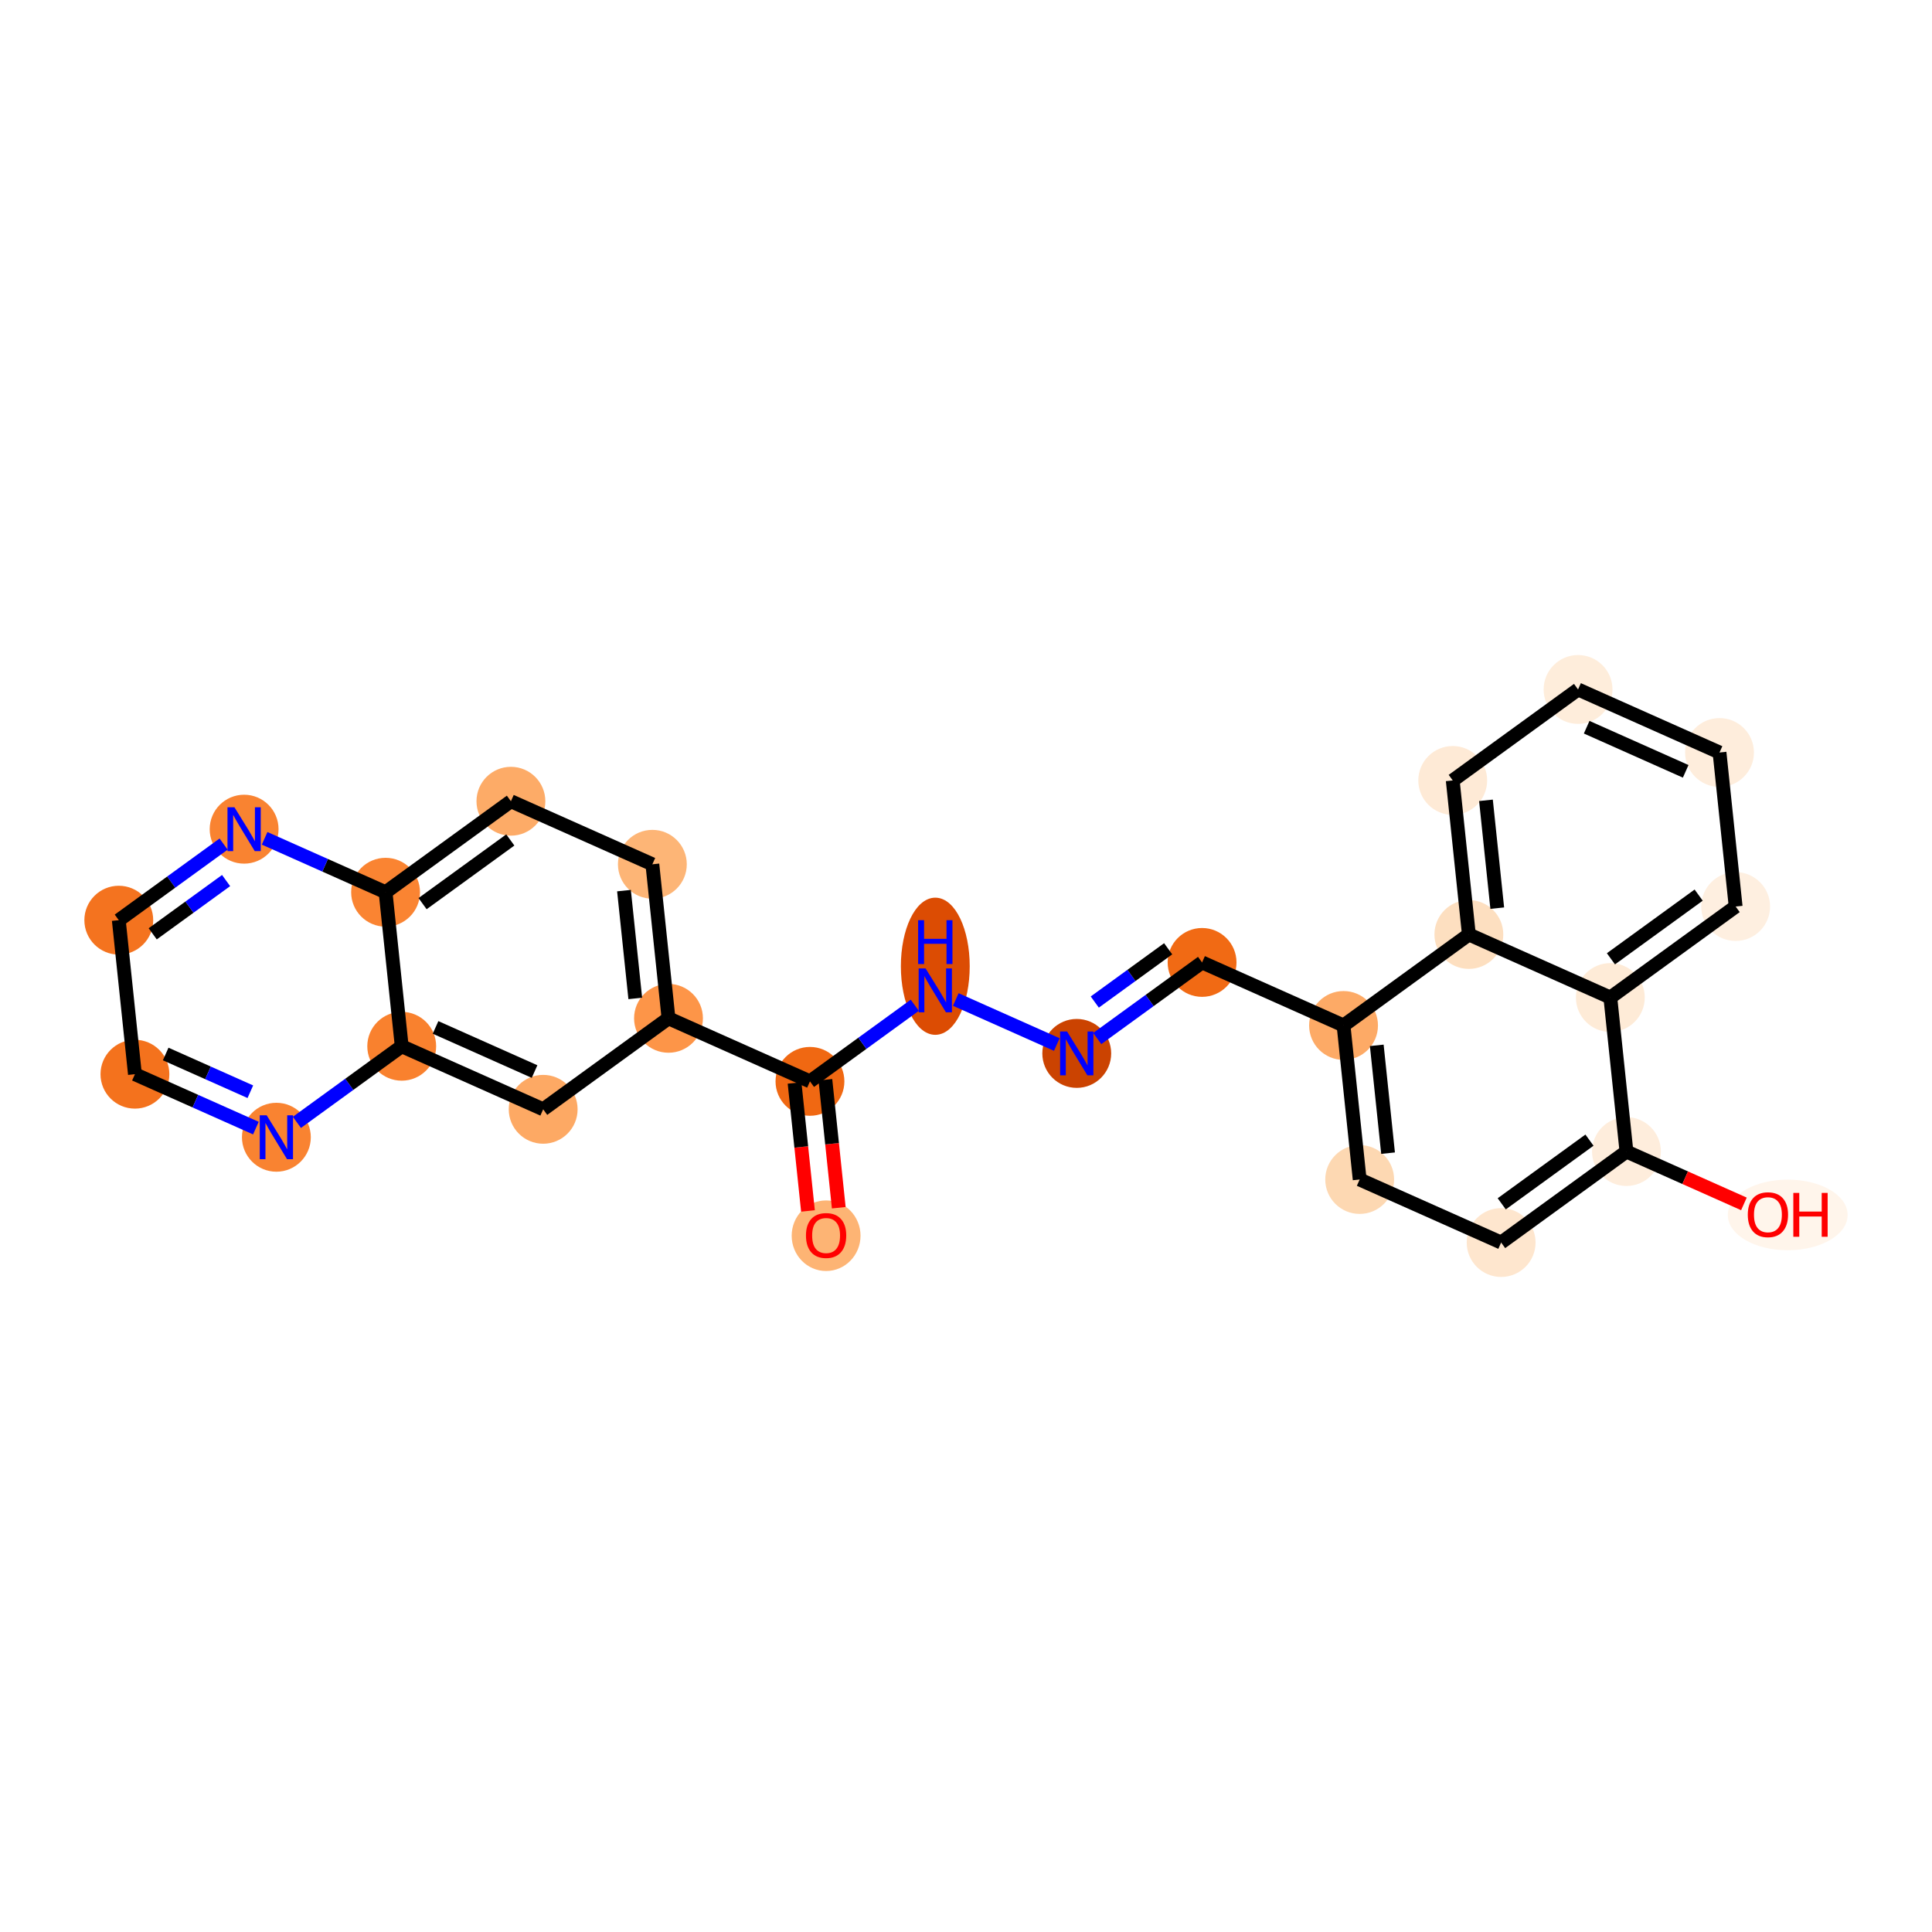 <?xml version='1.0' encoding='iso-8859-1'?>
<svg version='1.1' baseProfile='full'
              xmlns='http://www.w3.org/2000/svg'
                      xmlns:rdkit='http://www.rdkit.org/xml'
                      xmlns:xlink='http://www.w3.org/1999/xlink'
                  xml:space='preserve'
width='280px' height='280px' viewBox='0 0 280 280'>
<!-- END OF HEADER -->
<rect style='opacity:1.0;fill:#FFFFFF;stroke:none' width='280' height='280' x='0' y='0'> </rect>
<ellipse cx='119.725' cy='179.091' rx='4.489' ry='4.615'  style='fill:#FDB474;fill-rule:evenodd;stroke:#FDB474;stroke-width:1.0px;stroke-linecap:butt;stroke-linejoin:miter;stroke-opacity:1' />
<ellipse cx='117.386' cy='156.719' rx='4.489' ry='4.489'  style='fill:#F06812;fill-rule:evenodd;stroke:#F06812;stroke-width:1.0px;stroke-linecap:butt;stroke-linejoin:miter;stroke-opacity:1' />
<ellipse cx='135.55' cy='140.036' rx='4.489' ry='9.439'  style='fill:#DC4C03;fill-rule:evenodd;stroke:#DC4C03;stroke-width:1.0px;stroke-linecap:butt;stroke-linejoin:miter;stroke-opacity:1' />
<ellipse cx='156.051' cy='152.668' rx='4.489' ry='4.495'  style='fill:#CB4301;fill-rule:evenodd;stroke:#CB4301;stroke-width:1.0px;stroke-linecap:butt;stroke-linejoin:miter;stroke-opacity:1' />
<ellipse cx='174.214' cy='139.482' rx='4.489' ry='4.489'  style='fill:#F16A14;fill-rule:evenodd;stroke:#F16A14;stroke-width:1.0px;stroke-linecap:butt;stroke-linejoin:miter;stroke-opacity:1' />
<ellipse cx='194.716' cy='148.618' rx='4.489' ry='4.489'  style='fill:#FDAA66;fill-rule:evenodd;stroke:#FDAA66;stroke-width:1.0px;stroke-linecap:butt;stroke-linejoin:miter;stroke-opacity:1' />
<ellipse cx='197.054' cy='170.942' rx='4.489' ry='4.489'  style='fill:#FDD8B2;fill-rule:evenodd;stroke:#FDD8B2;stroke-width:1.0px;stroke-linecap:butt;stroke-linejoin:miter;stroke-opacity:1' />
<ellipse cx='217.556' cy='180.078' rx='4.489' ry='4.489'  style='fill:#FEE6CE;fill-rule:evenodd;stroke:#FEE6CE;stroke-width:1.0px;stroke-linecap:butt;stroke-linejoin:miter;stroke-opacity:1' />
<ellipse cx='235.719' cy='166.892' rx='4.489' ry='4.489'  style='fill:#FEEDDC;fill-rule:evenodd;stroke:#FEEDDC;stroke-width:1.0px;stroke-linecap:butt;stroke-linejoin:miter;stroke-opacity:1' />
<ellipse cx='259.09' cy='176.077' rx='8.183' ry='4.615'  style='fill:#FFF5EB;fill-rule:evenodd;stroke:#FFF5EB;stroke-width:1.0px;stroke-linecap:butt;stroke-linejoin:miter;stroke-opacity:1' />
<ellipse cx='233.381' cy='144.568' rx='4.489' ry='4.489'  style='fill:#FEEBD7;fill-rule:evenodd;stroke:#FEEBD7;stroke-width:1.0px;stroke-linecap:butt;stroke-linejoin:miter;stroke-opacity:1' />
<ellipse cx='251.544' cy='131.382' rx='4.489' ry='4.489'  style='fill:#FEEFE0;fill-rule:evenodd;stroke:#FEEFE0;stroke-width:1.0px;stroke-linecap:butt;stroke-linejoin:miter;stroke-opacity:1' />
<ellipse cx='249.206' cy='109.058' rx='4.489' ry='4.489'  style='fill:#FEEDDC;fill-rule:evenodd;stroke:#FEEDDC;stroke-width:1.0px;stroke-linecap:butt;stroke-linejoin:miter;stroke-opacity:1' />
<ellipse cx='228.704' cy='99.922' rx='4.489' ry='4.489'  style='fill:#FEEDDB;fill-rule:evenodd;stroke:#FEEDDB;stroke-width:1.0px;stroke-linecap:butt;stroke-linejoin:miter;stroke-opacity:1' />
<ellipse cx='210.541' cy='113.108' rx='4.489' ry='4.489'  style='fill:#FEEAD6;fill-rule:evenodd;stroke:#FEEAD6;stroke-width:1.0px;stroke-linecap:butt;stroke-linejoin:miter;stroke-opacity:1' />
<ellipse cx='212.879' cy='135.432' rx='4.489' ry='4.489'  style='fill:#FDDFC0;fill-rule:evenodd;stroke:#FDDFC0;stroke-width:1.0px;stroke-linecap:butt;stroke-linejoin:miter;stroke-opacity:1' />
<ellipse cx='96.885' cy='147.582' rx='4.489' ry='4.489'  style='fill:#FD9548;fill-rule:evenodd;stroke:#FD9548;stroke-width:1.0px;stroke-linecap:butt;stroke-linejoin:miter;stroke-opacity:1' />
<ellipse cx='94.546' cy='125.259' rx='4.489' ry='4.489'  style='fill:#FDB576;fill-rule:evenodd;stroke:#FDB576;stroke-width:1.0px;stroke-linecap:butt;stroke-linejoin:miter;stroke-opacity:1' />
<ellipse cx='74.045' cy='116.122' rx='4.489' ry='4.489'  style='fill:#FDAB67;fill-rule:evenodd;stroke:#FDAB67;stroke-width:1.0px;stroke-linecap:butt;stroke-linejoin:miter;stroke-opacity:1' />
<ellipse cx='55.881' cy='129.309' rx='4.489' ry='4.489'  style='fill:#FA8432;fill-rule:evenodd;stroke:#FA8432;stroke-width:1.0px;stroke-linecap:butt;stroke-linejoin:miter;stroke-opacity:1' />
<ellipse cx='35.38' cy='120.172' rx='4.489' ry='4.495'  style='fill:#F98331;fill-rule:evenodd;stroke:#F98331;stroke-width:1.0px;stroke-linecap:butt;stroke-linejoin:miter;stroke-opacity:1' />
<ellipse cx='17.216' cy='133.359' rx='4.489' ry='4.489'  style='fill:#F4731F;fill-rule:evenodd;stroke:#F4731F;stroke-width:1.0px;stroke-linecap:butt;stroke-linejoin:miter;stroke-opacity:1' />
<ellipse cx='19.555' cy='155.682' rx='4.489' ry='4.489'  style='fill:#F4721D;fill-rule:evenodd;stroke:#F4721D;stroke-width:1.0px;stroke-linecap:butt;stroke-linejoin:miter;stroke-opacity:1' />
<ellipse cx='40.056' cy='164.819' rx='4.489' ry='4.495'  style='fill:#F98331;fill-rule:evenodd;stroke:#F98331;stroke-width:1.0px;stroke-linecap:butt;stroke-linejoin:miter;stroke-opacity:1' />
<ellipse cx='58.22' cy='151.632' rx='4.489' ry='4.489'  style='fill:#F9812E;fill-rule:evenodd;stroke:#F9812E;stroke-width:1.0px;stroke-linecap:butt;stroke-linejoin:miter;stroke-opacity:1' />
<ellipse cx='78.721' cy='160.769' rx='4.489' ry='4.489'  style='fill:#FDA964;fill-rule:evenodd;stroke:#FDA964;stroke-width:1.0px;stroke-linecap:butt;stroke-linejoin:miter;stroke-opacity:1' />
<path class='bond-0 atom-0 atom-1' d='M 121.561,175.033 L 120.59,165.759' style='fill:none;fill-rule:evenodd;stroke:#FF0000;stroke-width:2.0px;stroke-linecap:butt;stroke-linejoin:miter;stroke-opacity:1' />
<path class='bond-0 atom-0 atom-1' d='M 120.59,165.759 L 119.619,156.485' style='fill:none;fill-rule:evenodd;stroke:#000000;stroke-width:2.0px;stroke-linecap:butt;stroke-linejoin:miter;stroke-opacity:1' />
<path class='bond-0 atom-0 atom-1' d='M 117.097,175.5 L 116.125,166.226' style='fill:none;fill-rule:evenodd;stroke:#FF0000;stroke-width:2.0px;stroke-linecap:butt;stroke-linejoin:miter;stroke-opacity:1' />
<path class='bond-0 atom-0 atom-1' d='M 116.125,166.226 L 115.154,156.952' style='fill:none;fill-rule:evenodd;stroke:#000000;stroke-width:2.0px;stroke-linecap:butt;stroke-linejoin:miter;stroke-opacity:1' />
<path class='bond-1 atom-1 atom-2' d='M 117.386,156.719 L 124.982,151.204' style='fill:none;fill-rule:evenodd;stroke:#000000;stroke-width:2.0px;stroke-linecap:butt;stroke-linejoin:miter;stroke-opacity:1' />
<path class='bond-1 atom-1 atom-2' d='M 124.982,151.204 L 132.578,145.689' style='fill:none;fill-rule:evenodd;stroke:#0000FF;stroke-width:2.0px;stroke-linecap:butt;stroke-linejoin:miter;stroke-opacity:1' />
<path class='bond-15 atom-1 atom-16' d='M 117.386,156.719 L 96.885,147.582' style='fill:none;fill-rule:evenodd;stroke:#000000;stroke-width:2.0px;stroke-linecap:butt;stroke-linejoin:miter;stroke-opacity:1' />
<path class='bond-2 atom-2 atom-3' d='M 138.521,144.856 L 153.161,151.38' style='fill:none;fill-rule:evenodd;stroke:#0000FF;stroke-width:2.0px;stroke-linecap:butt;stroke-linejoin:miter;stroke-opacity:1' />
<path class='bond-3 atom-3 atom-4' d='M 159.023,150.511 L 166.619,144.996' style='fill:none;fill-rule:evenodd;stroke:#0000FF;stroke-width:2.0px;stroke-linecap:butt;stroke-linejoin:miter;stroke-opacity:1' />
<path class='bond-3 atom-3 atom-4' d='M 166.619,144.996 L 174.214,139.482' style='fill:none;fill-rule:evenodd;stroke:#000000;stroke-width:2.0px;stroke-linecap:butt;stroke-linejoin:miter;stroke-opacity:1' />
<path class='bond-3 atom-3 atom-4' d='M 158.664,145.224 L 163.981,141.364' style='fill:none;fill-rule:evenodd;stroke:#0000FF;stroke-width:2.0px;stroke-linecap:butt;stroke-linejoin:miter;stroke-opacity:1' />
<path class='bond-3 atom-3 atom-4' d='M 163.981,141.364 L 169.298,137.504' style='fill:none;fill-rule:evenodd;stroke:#000000;stroke-width:2.0px;stroke-linecap:butt;stroke-linejoin:miter;stroke-opacity:1' />
<path class='bond-4 atom-4 atom-5' d='M 174.214,139.482 L 194.716,148.618' style='fill:none;fill-rule:evenodd;stroke:#000000;stroke-width:2.0px;stroke-linecap:butt;stroke-linejoin:miter;stroke-opacity:1' />
<path class='bond-5 atom-5 atom-6' d='M 194.716,148.618 L 197.054,170.942' style='fill:none;fill-rule:evenodd;stroke:#000000;stroke-width:2.0px;stroke-linecap:butt;stroke-linejoin:miter;stroke-opacity:1' />
<path class='bond-5 atom-5 atom-6' d='M 199.531,151.499 L 201.168,167.125' style='fill:none;fill-rule:evenodd;stroke:#000000;stroke-width:2.0px;stroke-linecap:butt;stroke-linejoin:miter;stroke-opacity:1' />
<path class='bond-25 atom-15 atom-5' d='M 212.879,135.432 L 194.716,148.618' style='fill:none;fill-rule:evenodd;stroke:#000000;stroke-width:2.0px;stroke-linecap:butt;stroke-linejoin:miter;stroke-opacity:1' />
<path class='bond-6 atom-6 atom-7' d='M 197.054,170.942 L 217.556,180.078' style='fill:none;fill-rule:evenodd;stroke:#000000;stroke-width:2.0px;stroke-linecap:butt;stroke-linejoin:miter;stroke-opacity:1' />
<path class='bond-7 atom-7 atom-8' d='M 217.556,180.078 L 235.719,166.892' style='fill:none;fill-rule:evenodd;stroke:#000000;stroke-width:2.0px;stroke-linecap:butt;stroke-linejoin:miter;stroke-opacity:1' />
<path class='bond-7 atom-7 atom-8' d='M 217.643,174.467 L 230.358,165.237' style='fill:none;fill-rule:evenodd;stroke:#000000;stroke-width:2.0px;stroke-linecap:butt;stroke-linejoin:miter;stroke-opacity:1' />
<path class='bond-8 atom-8 atom-9' d='M 235.719,166.892 L 244.231,170.685' style='fill:none;fill-rule:evenodd;stroke:#000000;stroke-width:2.0px;stroke-linecap:butt;stroke-linejoin:miter;stroke-opacity:1' />
<path class='bond-8 atom-8 atom-9' d='M 244.231,170.685 L 252.742,174.478' style='fill:none;fill-rule:evenodd;stroke:#FF0000;stroke-width:2.0px;stroke-linecap:butt;stroke-linejoin:miter;stroke-opacity:1' />
<path class='bond-9 atom-8 atom-10' d='M 235.719,166.892 L 233.381,144.568' style='fill:none;fill-rule:evenodd;stroke:#000000;stroke-width:2.0px;stroke-linecap:butt;stroke-linejoin:miter;stroke-opacity:1' />
<path class='bond-10 atom-10 atom-11' d='M 233.381,144.568 L 251.544,131.382' style='fill:none;fill-rule:evenodd;stroke:#000000;stroke-width:2.0px;stroke-linecap:butt;stroke-linejoin:miter;stroke-opacity:1' />
<path class='bond-10 atom-10 atom-11' d='M 233.468,138.958 L 246.183,129.727' style='fill:none;fill-rule:evenodd;stroke:#000000;stroke-width:2.0px;stroke-linecap:butt;stroke-linejoin:miter;stroke-opacity:1' />
<path class='bond-27 atom-15 atom-10' d='M 212.879,135.432 L 233.381,144.568' style='fill:none;fill-rule:evenodd;stroke:#000000;stroke-width:2.0px;stroke-linecap:butt;stroke-linejoin:miter;stroke-opacity:1' />
<path class='bond-11 atom-11 atom-12' d='M 251.544,131.382 L 249.206,109.058' style='fill:none;fill-rule:evenodd;stroke:#000000;stroke-width:2.0px;stroke-linecap:butt;stroke-linejoin:miter;stroke-opacity:1' />
<path class='bond-12 atom-12 atom-13' d='M 249.206,109.058 L 228.704,99.922' style='fill:none;fill-rule:evenodd;stroke:#000000;stroke-width:2.0px;stroke-linecap:butt;stroke-linejoin:miter;stroke-opacity:1' />
<path class='bond-12 atom-12 atom-13' d='M 244.303,111.788 L 229.952,105.393' style='fill:none;fill-rule:evenodd;stroke:#000000;stroke-width:2.0px;stroke-linecap:butt;stroke-linejoin:miter;stroke-opacity:1' />
<path class='bond-13 atom-13 atom-14' d='M 228.704,99.922 L 210.541,113.108' style='fill:none;fill-rule:evenodd;stroke:#000000;stroke-width:2.0px;stroke-linecap:butt;stroke-linejoin:miter;stroke-opacity:1' />
<path class='bond-14 atom-14 atom-15' d='M 210.541,113.108 L 212.879,135.432' style='fill:none;fill-rule:evenodd;stroke:#000000;stroke-width:2.0px;stroke-linecap:butt;stroke-linejoin:miter;stroke-opacity:1' />
<path class='bond-14 atom-14 atom-15' d='M 215.356,115.989 L 216.993,131.616' style='fill:none;fill-rule:evenodd;stroke:#000000;stroke-width:2.0px;stroke-linecap:butt;stroke-linejoin:miter;stroke-opacity:1' />
<path class='bond-16 atom-16 atom-17' d='M 96.885,147.582 L 94.546,125.259' style='fill:none;fill-rule:evenodd;stroke:#000000;stroke-width:2.0px;stroke-linecap:butt;stroke-linejoin:miter;stroke-opacity:1' />
<path class='bond-16 atom-16 atom-17' d='M 92.069,144.701 L 90.432,129.075' style='fill:none;fill-rule:evenodd;stroke:#000000;stroke-width:2.0px;stroke-linecap:butt;stroke-linejoin:miter;stroke-opacity:1' />
<path class='bond-26 atom-25 atom-16' d='M 78.721,160.769 L 96.885,147.582' style='fill:none;fill-rule:evenodd;stroke:#000000;stroke-width:2.0px;stroke-linecap:butt;stroke-linejoin:miter;stroke-opacity:1' />
<path class='bond-17 atom-17 atom-18' d='M 94.546,125.259 L 74.045,116.122' style='fill:none;fill-rule:evenodd;stroke:#000000;stroke-width:2.0px;stroke-linecap:butt;stroke-linejoin:miter;stroke-opacity:1' />
<path class='bond-18 atom-18 atom-19' d='M 74.045,116.122 L 55.881,129.309' style='fill:none;fill-rule:evenodd;stroke:#000000;stroke-width:2.0px;stroke-linecap:butt;stroke-linejoin:miter;stroke-opacity:1' />
<path class='bond-18 atom-18 atom-19' d='M 73.957,121.733 L 61.243,130.963' style='fill:none;fill-rule:evenodd;stroke:#000000;stroke-width:2.0px;stroke-linecap:butt;stroke-linejoin:miter;stroke-opacity:1' />
<path class='bond-19 atom-19 atom-20' d='M 55.881,129.309 L 47.116,125.403' style='fill:none;fill-rule:evenodd;stroke:#000000;stroke-width:2.0px;stroke-linecap:butt;stroke-linejoin:miter;stroke-opacity:1' />
<path class='bond-19 atom-19 atom-20' d='M 47.116,125.403 L 38.351,121.497' style='fill:none;fill-rule:evenodd;stroke:#0000FF;stroke-width:2.0px;stroke-linecap:butt;stroke-linejoin:miter;stroke-opacity:1' />
<path class='bond-28 atom-24 atom-19' d='M 58.22,151.632 L 55.881,129.309' style='fill:none;fill-rule:evenodd;stroke:#000000;stroke-width:2.0px;stroke-linecap:butt;stroke-linejoin:miter;stroke-opacity:1' />
<path class='bond-20 atom-20 atom-21' d='M 32.408,122.33 L 24.812,127.844' style='fill:none;fill-rule:evenodd;stroke:#0000FF;stroke-width:2.0px;stroke-linecap:butt;stroke-linejoin:miter;stroke-opacity:1' />
<path class='bond-20 atom-20 atom-21' d='M 24.812,127.844 L 17.216,133.359' style='fill:none;fill-rule:evenodd;stroke:#000000;stroke-width:2.0px;stroke-linecap:butt;stroke-linejoin:miter;stroke-opacity:1' />
<path class='bond-20 atom-20 atom-21' d='M 32.767,127.617 L 27.449,131.477' style='fill:none;fill-rule:evenodd;stroke:#0000FF;stroke-width:2.0px;stroke-linecap:butt;stroke-linejoin:miter;stroke-opacity:1' />
<path class='bond-20 atom-20 atom-21' d='M 27.449,131.477 L 22.132,135.337' style='fill:none;fill-rule:evenodd;stroke:#000000;stroke-width:2.0px;stroke-linecap:butt;stroke-linejoin:miter;stroke-opacity:1' />
<path class='bond-21 atom-21 atom-22' d='M 17.216,133.359 L 19.555,155.682' style='fill:none;fill-rule:evenodd;stroke:#000000;stroke-width:2.0px;stroke-linecap:butt;stroke-linejoin:miter;stroke-opacity:1' />
<path class='bond-22 atom-22 atom-23' d='M 19.555,155.682 L 28.32,159.588' style='fill:none;fill-rule:evenodd;stroke:#000000;stroke-width:2.0px;stroke-linecap:butt;stroke-linejoin:miter;stroke-opacity:1' />
<path class='bond-22 atom-22 atom-23' d='M 28.32,159.588 L 37.084,163.494' style='fill:none;fill-rule:evenodd;stroke:#0000FF;stroke-width:2.0px;stroke-linecap:butt;stroke-linejoin:miter;stroke-opacity:1' />
<path class='bond-22 atom-22 atom-23' d='M 24.012,152.754 L 30.147,155.488' style='fill:none;fill-rule:evenodd;stroke:#000000;stroke-width:2.0px;stroke-linecap:butt;stroke-linejoin:miter;stroke-opacity:1' />
<path class='bond-22 atom-22 atom-23' d='M 30.147,155.488 L 36.282,158.222' style='fill:none;fill-rule:evenodd;stroke:#0000FF;stroke-width:2.0px;stroke-linecap:butt;stroke-linejoin:miter;stroke-opacity:1' />
<path class='bond-23 atom-23 atom-24' d='M 43.028,162.661 L 50.624,157.147' style='fill:none;fill-rule:evenodd;stroke:#0000FF;stroke-width:2.0px;stroke-linecap:butt;stroke-linejoin:miter;stroke-opacity:1' />
<path class='bond-23 atom-23 atom-24' d='M 50.624,157.147 L 58.22,151.632' style='fill:none;fill-rule:evenodd;stroke:#000000;stroke-width:2.0px;stroke-linecap:butt;stroke-linejoin:miter;stroke-opacity:1' />
<path class='bond-24 atom-24 atom-25' d='M 58.22,151.632 L 78.721,160.769' style='fill:none;fill-rule:evenodd;stroke:#000000;stroke-width:2.0px;stroke-linecap:butt;stroke-linejoin:miter;stroke-opacity:1' />
<path class='bond-24 atom-24 atom-25' d='M 63.122,148.902 L 77.473,155.298' style='fill:none;fill-rule:evenodd;stroke:#000000;stroke-width:2.0px;stroke-linecap:butt;stroke-linejoin:miter;stroke-opacity:1' />
<path  class='atom-0' d='M 116.807 179.06
Q 116.807 177.533, 117.561 176.681
Q 118.315 175.828, 119.725 175.828
Q 121.134 175.828, 121.888 176.681
Q 122.642 177.533, 122.642 179.06
Q 122.642 180.604, 121.879 181.484
Q 121.116 182.355, 119.725 182.355
Q 118.324 182.355, 117.561 181.484
Q 116.807 180.613, 116.807 179.06
M 119.725 181.636
Q 120.694 181.636, 121.215 180.99
Q 121.745 180.335, 121.745 179.06
Q 121.745 177.812, 121.215 177.183
Q 120.694 176.546, 119.725 176.546
Q 118.755 176.546, 118.225 177.174
Q 117.704 177.803, 117.704 179.06
Q 117.704 180.344, 118.225 180.99
Q 118.755 181.636, 119.725 181.636
' fill='#FF0000'/>
<path  class='atom-2' d='M 134.144 140.354
L 136.227 143.72
Q 136.434 144.053, 136.766 144.654
Q 137.098 145.256, 137.116 145.292
L 137.116 140.354
L 137.96 140.354
L 137.96 146.71
L 137.089 146.71
L 134.854 143.029
Q 134.593 142.598, 134.315 142.104
Q 134.046 141.611, 133.965 141.458
L 133.965 146.71
L 133.139 146.71
L 133.139 140.354
L 134.144 140.354
' fill='#0000FF'/>
<path  class='atom-2' d='M 133.063 133.361
L 133.924 133.361
L 133.924 136.064
L 137.175 136.064
L 137.175 133.361
L 138.036 133.361
L 138.036 139.718
L 137.175 139.718
L 137.175 136.782
L 133.924 136.782
L 133.924 139.718
L 133.063 139.718
L 133.063 133.361
' fill='#0000FF'/>
<path  class='atom-3' d='M 154.646 149.49
L 156.729 152.857
Q 156.935 153.189, 157.268 153.791
Q 157.6 154.392, 157.618 154.428
L 157.618 149.49
L 158.462 149.49
L 158.462 155.847
L 157.591 155.847
L 155.355 152.166
Q 155.095 151.735, 154.817 151.241
Q 154.547 150.747, 154.466 150.595
L 154.466 155.847
L 153.641 155.847
L 153.641 149.49
L 154.646 149.49
' fill='#0000FF'/>
<path  class='atom-9' d='M 253.303 176.046
Q 253.303 174.52, 254.057 173.667
Q 254.811 172.814, 256.221 172.814
Q 257.631 172.814, 258.385 173.667
Q 259.139 174.52, 259.139 176.046
Q 259.139 177.59, 258.376 178.47
Q 257.613 179.341, 256.221 179.341
Q 254.82 179.341, 254.057 178.47
Q 253.303 177.599, 253.303 176.046
M 256.221 178.623
Q 257.191 178.623, 257.711 177.976
Q 258.241 177.321, 258.241 176.046
Q 258.241 174.798, 257.711 174.17
Q 257.191 173.532, 256.221 173.532
Q 255.251 173.532, 254.722 174.161
Q 254.201 174.789, 254.201 176.046
Q 254.201 177.33, 254.722 177.976
Q 255.251 178.623, 256.221 178.623
' fill='#FF0000'/>
<path  class='atom-9' d='M 259.902 172.886
L 260.764 172.886
L 260.764 175.588
L 264.014 175.588
L 264.014 172.886
L 264.876 172.886
L 264.876 179.242
L 264.014 179.242
L 264.014 176.306
L 260.764 176.306
L 260.764 179.242
L 259.902 179.242
L 259.902 172.886
' fill='#FF0000'/>
<path  class='atom-20' d='M 33.975 116.994
L 36.057 120.361
Q 36.264 120.693, 36.596 121.295
Q 36.928 121.896, 36.946 121.932
L 36.946 116.994
L 37.79 116.994
L 37.79 123.351
L 36.919 123.351
L 34.684 119.669
Q 34.423 119.239, 34.145 118.745
Q 33.876 118.251, 33.795 118.098
L 33.795 123.351
L 32.969 123.351
L 32.969 116.994
L 33.975 116.994
' fill='#0000FF'/>
<path  class='atom-23' d='M 38.651 161.64
L 40.734 165.007
Q 40.941 165.339, 41.273 165.941
Q 41.605 166.543, 41.623 166.578
L 41.623 161.64
L 42.467 161.64
L 42.467 167.997
L 41.596 167.997
L 39.361 164.316
Q 39.1 163.885, 38.822 163.391
Q 38.553 162.897, 38.472 162.745
L 38.472 167.997
L 37.646 167.997
L 37.646 161.64
L 38.651 161.64
' fill='#0000FF'/>
</svg>
